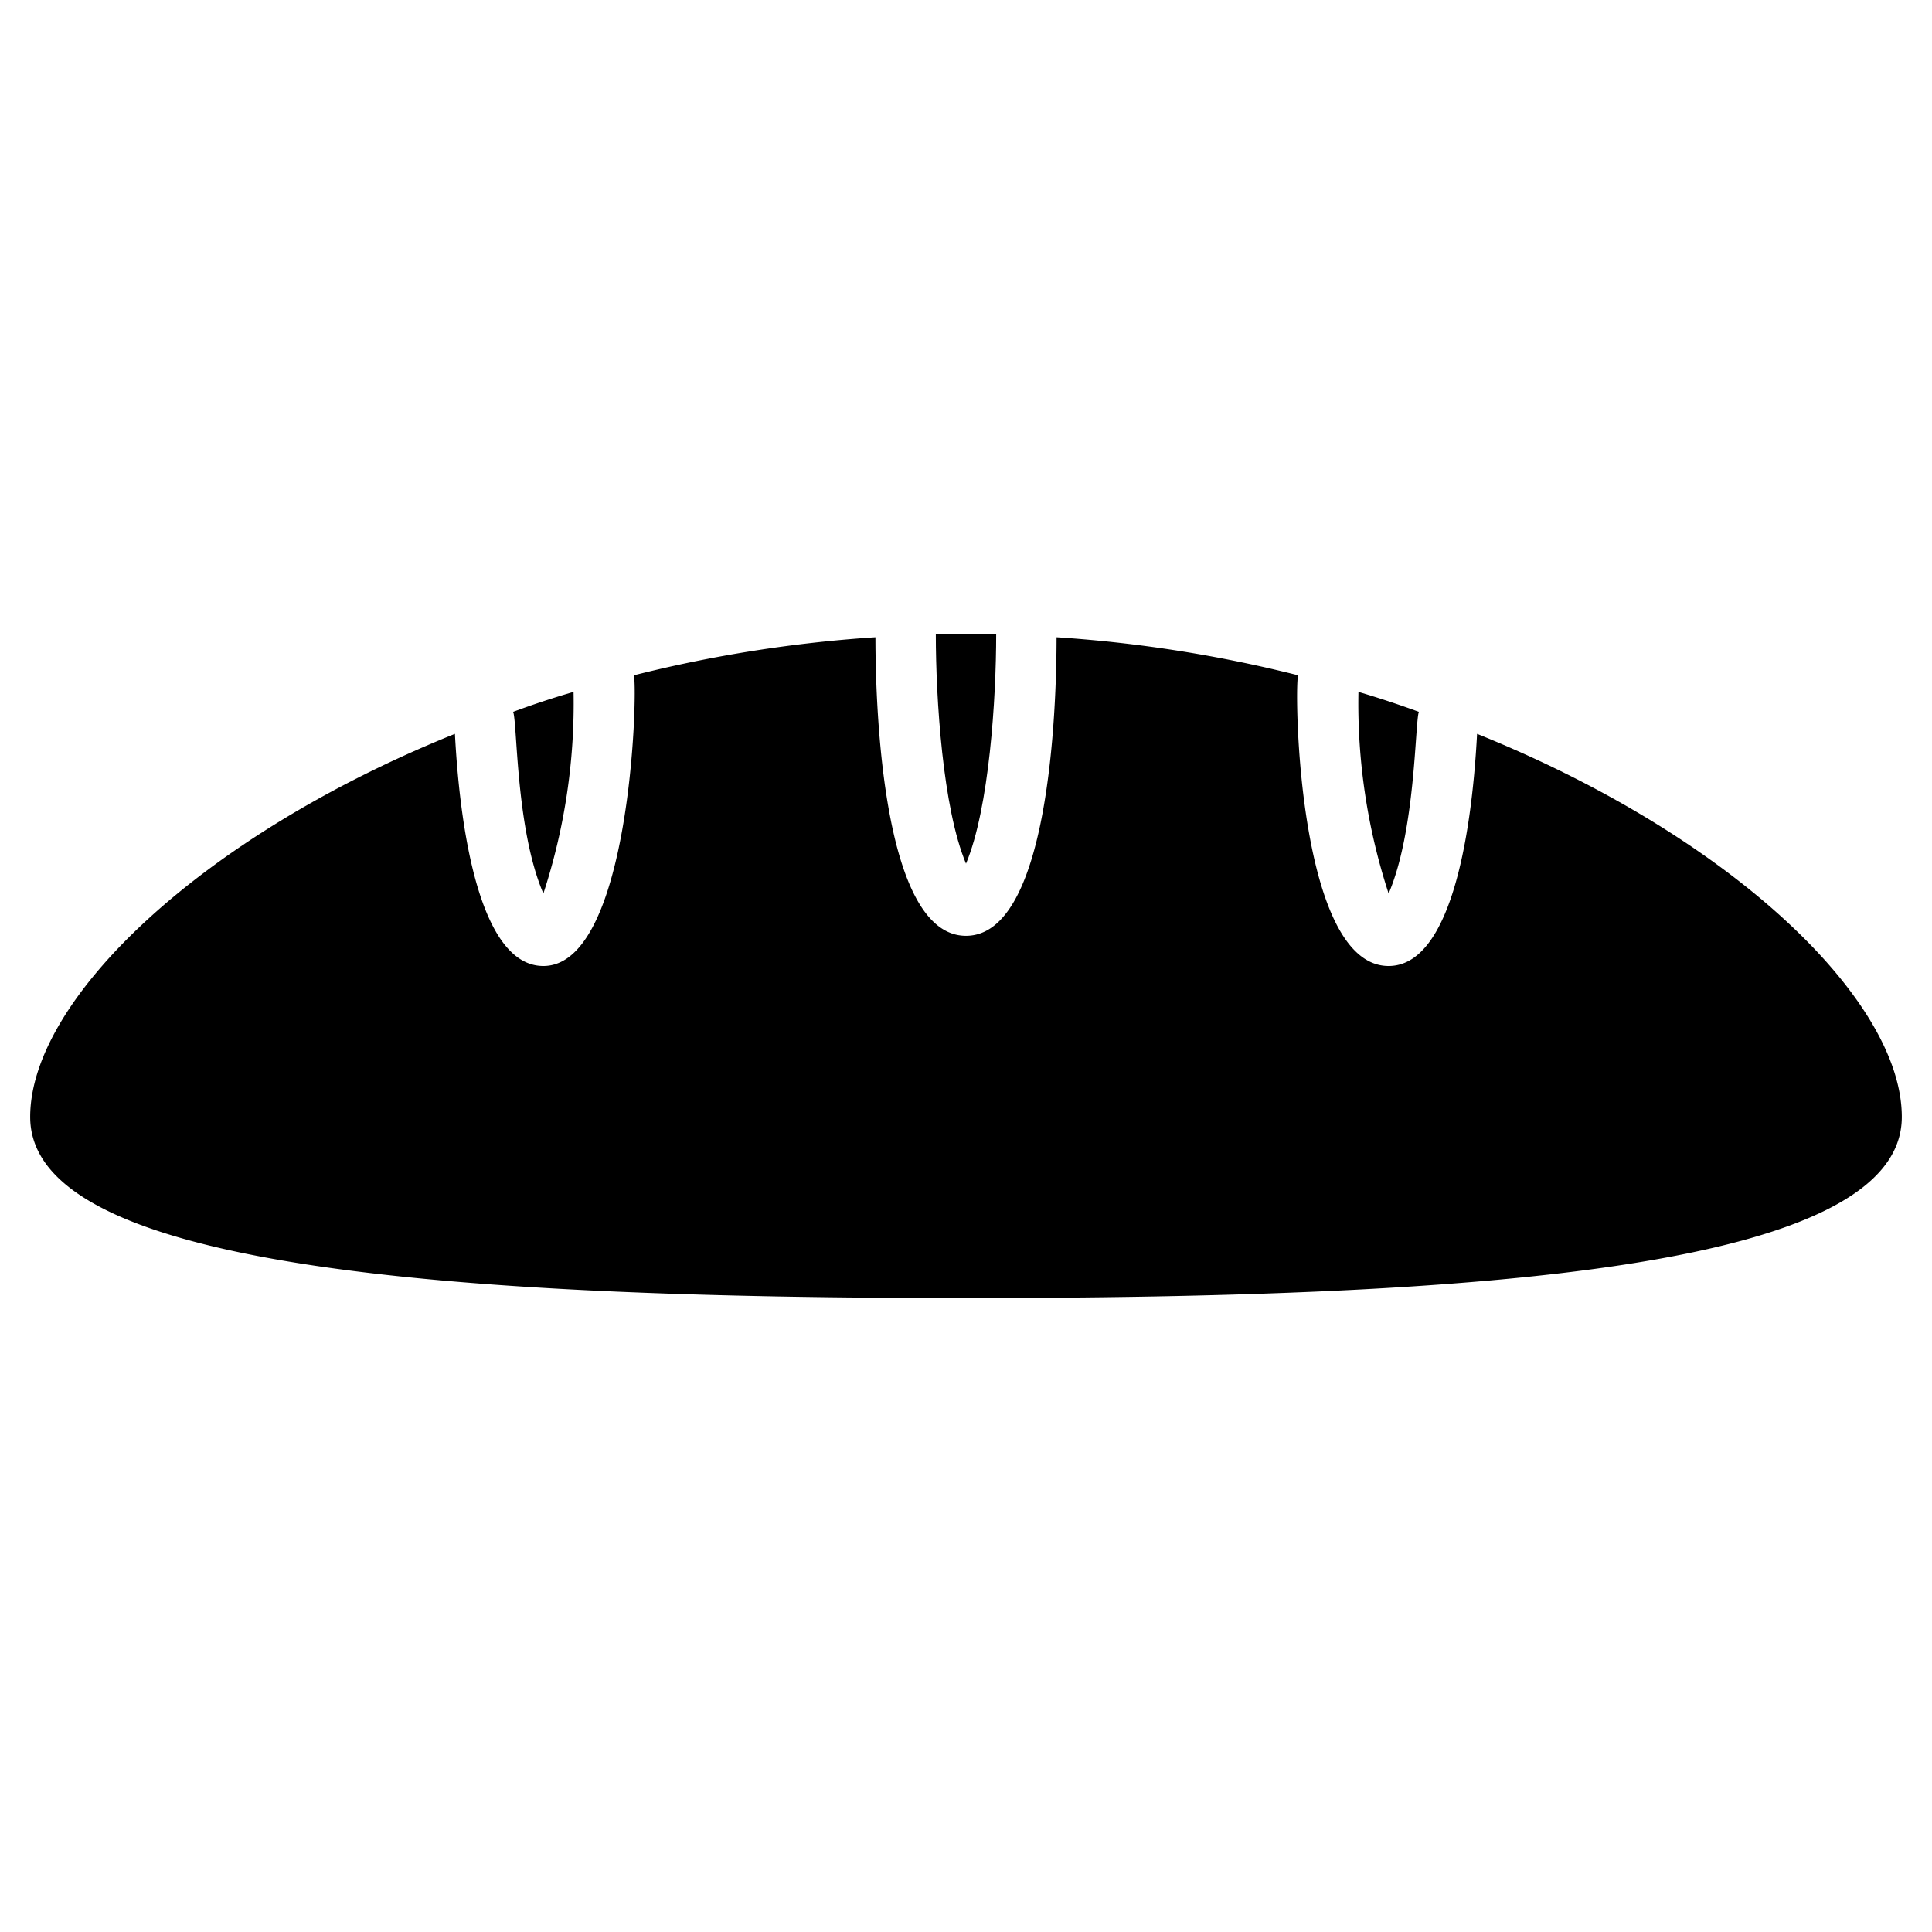 <svg xmlns="http://www.w3.org/2000/svg" viewBox="0 0 64 64"><title>baguette</title><g id="baguette"><path d="M17,23.58c.65-.24,1.31-.46,2-.66a20.25,20.25,0,0,1-1,6.68C17.09,27.48,17.14,24,17,23.58Z"/><path d="M32,28.61c-.77-1.83-1-5.46-1-7.6.46,0,1.54,0,2,0C33,23.13,32.77,26.78,32,28.61Z"/><path d="M46,29.6a20.25,20.25,0,0,1-1-6.68c.68.2,1.34.42,2,.66C46.87,24,46.89,27.52,46,29.6Z"/><path d="M63,37c0,5-13.88,6-31,6S1,42,1,37c0-3.86,5.6-9.28,14.07-12.69C15.26,27.9,16,32,18,32c2.86,0,3.13-8.95,3-9.63a44.43,44.43,0,0,1,8-1.26c0,2.41.25,9.89,3,9.89s3-7.48,3-9.89a44.43,44.43,0,0,1,8,1.26c-.13.52,0,9.63,3,9.63,2,0,2.74-4.1,2.93-7.69C57.4,27.72,63,33.14,63,37Z"/></g></svg>